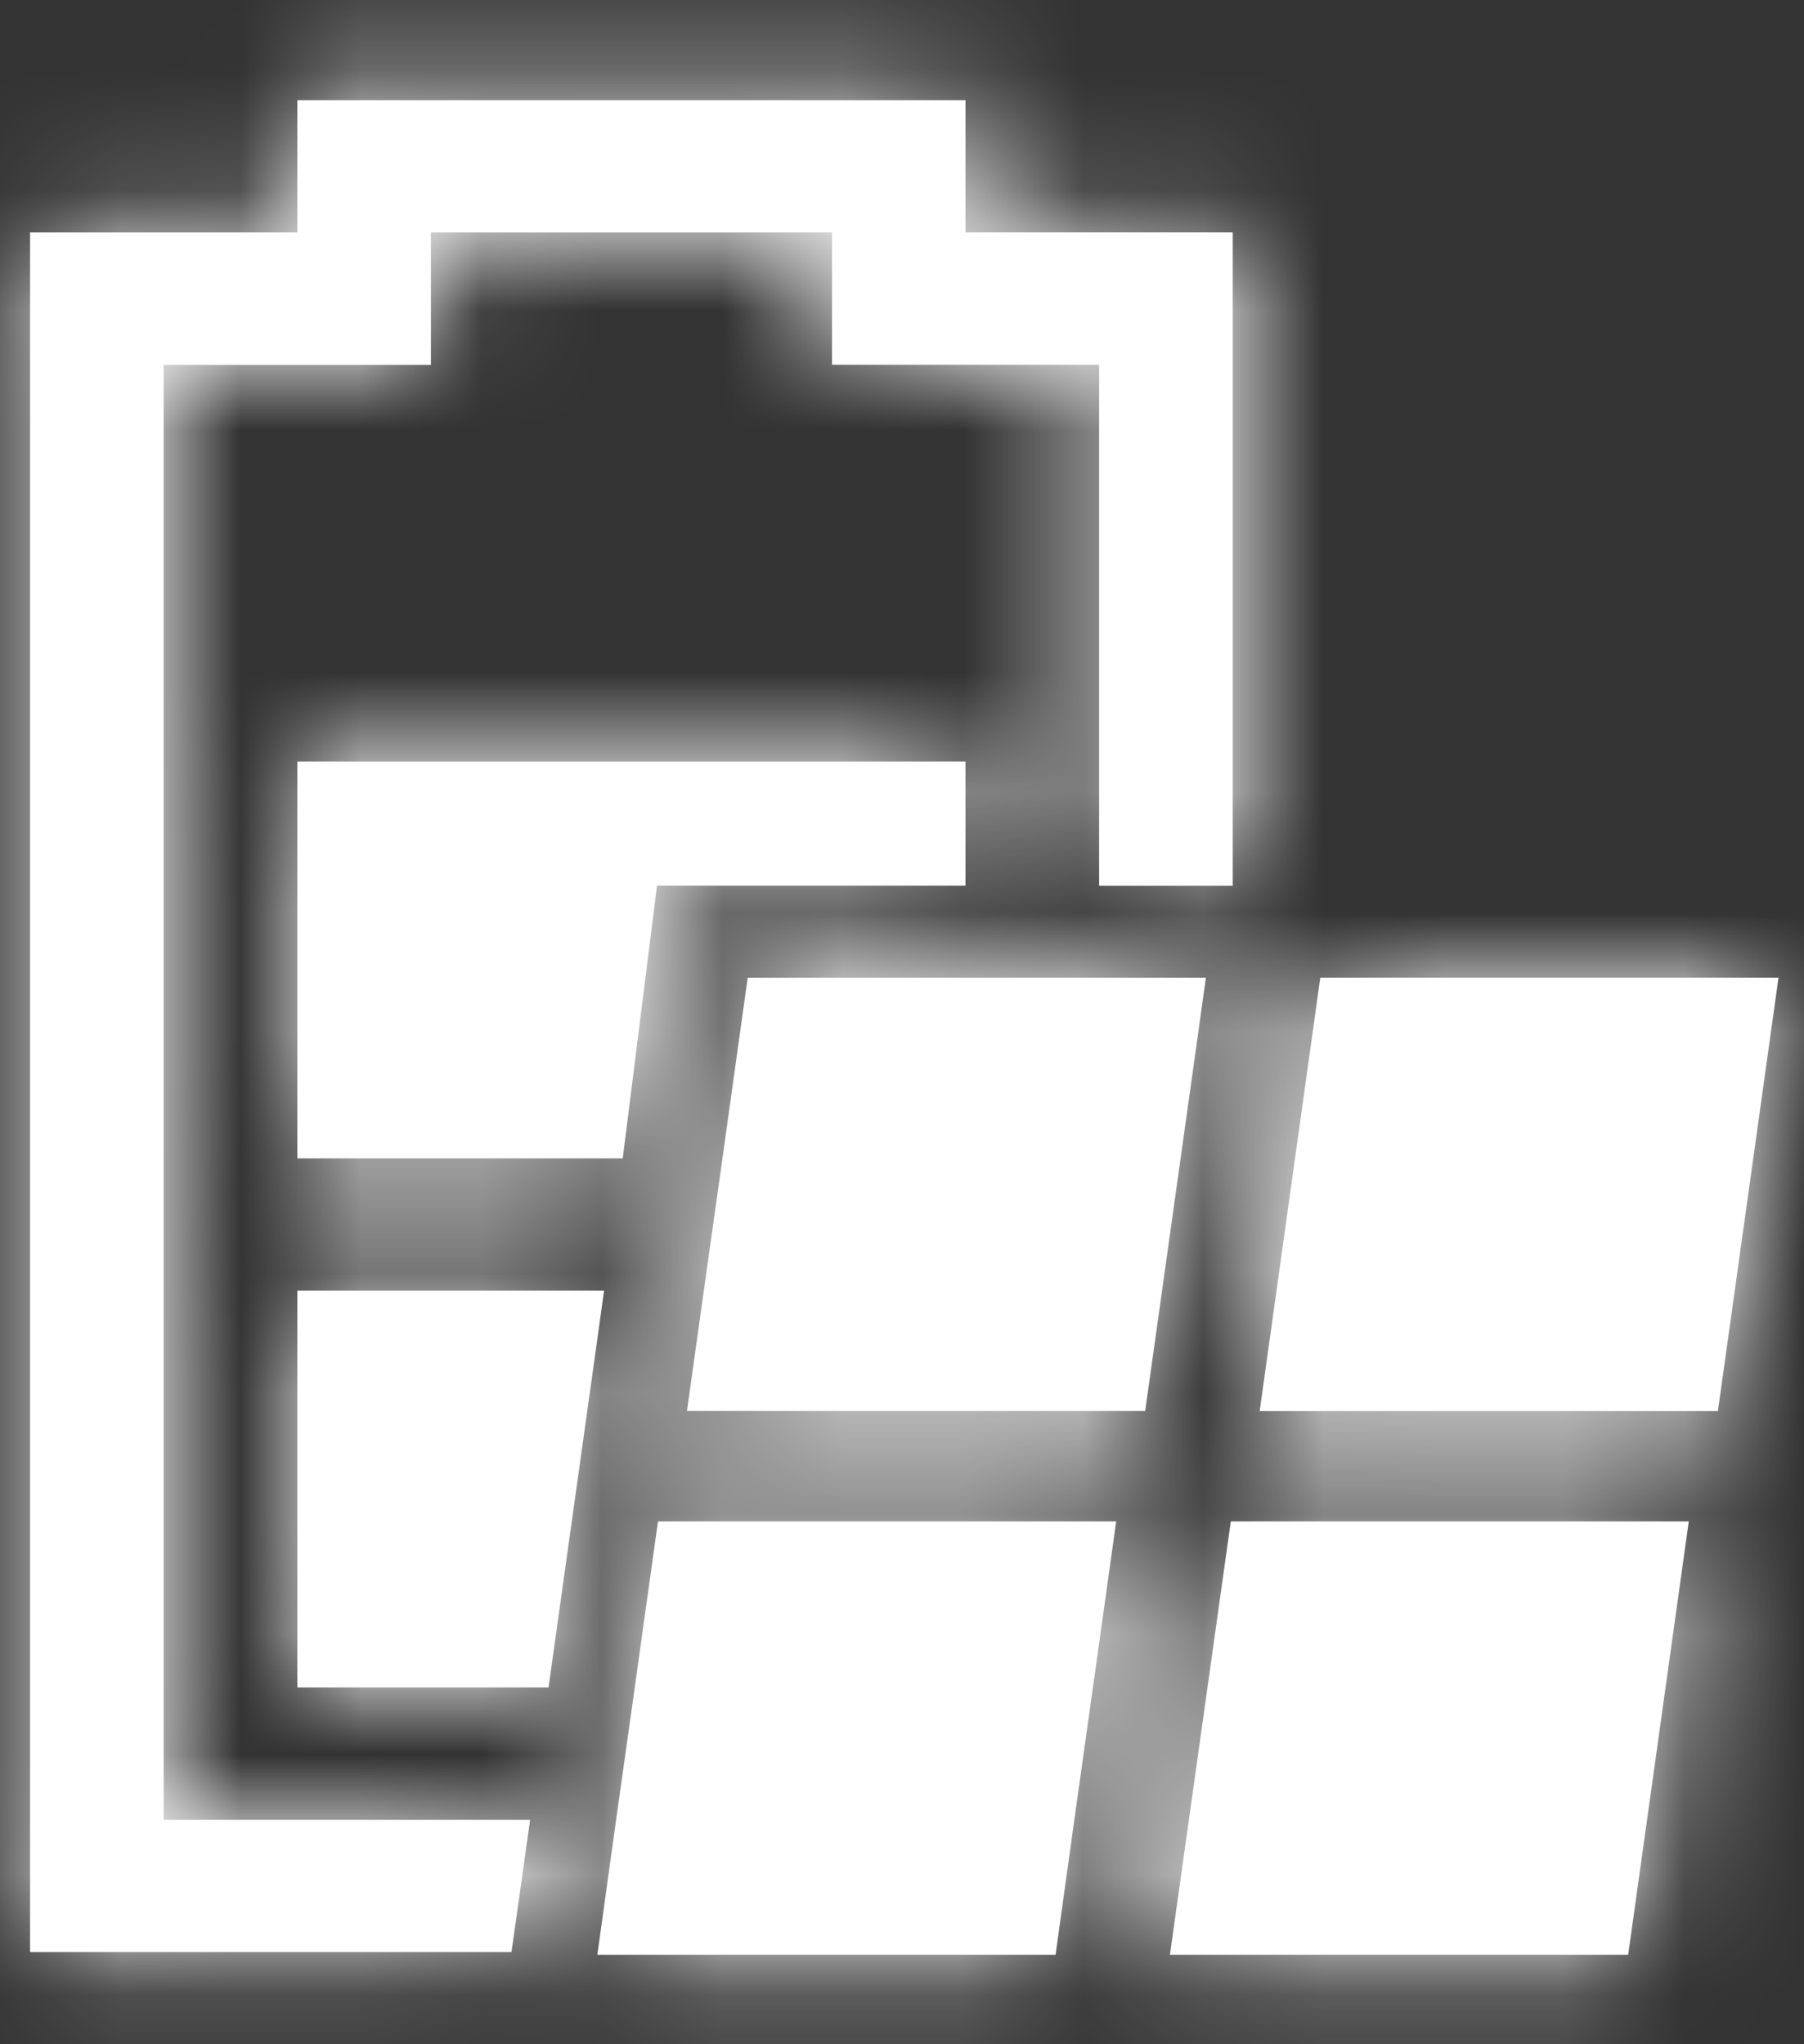 <svg xmlns="http://www.w3.org/2000/svg" xmlns:xlink="http://www.w3.org/1999/xlink" width="15" height="17" viewBox="0 0 15 17">
    <rect x="0" y="0" width="15" height="17" fill="#333333" stroke="none"/>
    <defs>
        <path id="prefix__a" d="M9.781 12.569l-.142 1.015-.206 1.466-.153 1.1-.003.023h-3.81l.003-.023.153-1.1.155-1.1.193-1.381h3.81zm4.761 0l-.504 3.604h-3.81l.003-.023.503-3.581h3.808zM8.528.75v1.1h2.222v5.433H9.639V2.95H7.418V1.85H4.083v1.101H1.861v12.1h3.047l-.155 1.099H.75V1.85h2.222V.75h5.556zm-3.005 9.9l-.462 3.3H2.972v-3.3h2.551zm5.004-2.602l-.505 3.603h-3.81l.14-1 .155-1.1.21-1.503h3.81zm4.761 0l-.504 3.604h-3.81l.504-3.605h3.81zM8.528 6.25v1.032H5.963L5.678 9.55H2.972v-3.3h5.556z"/>
    </defs>
    <g fill="none" fill-rule="evenodd" transform="translate(-.5 .083)">
        <mask id="prefix__b" fill="#fff">
            <use xlink:href="#prefix__a"/>
        </mask>
        <use fill="#FFF" xlink:href="#prefix__a"/>
        <g fill="#FFF" mask="url(#prefix__b)">
            <path d="M0 0H36V36H0z" transform="translate(-9.75 -9.083)"/>
        </g>
    </g>
</svg>
